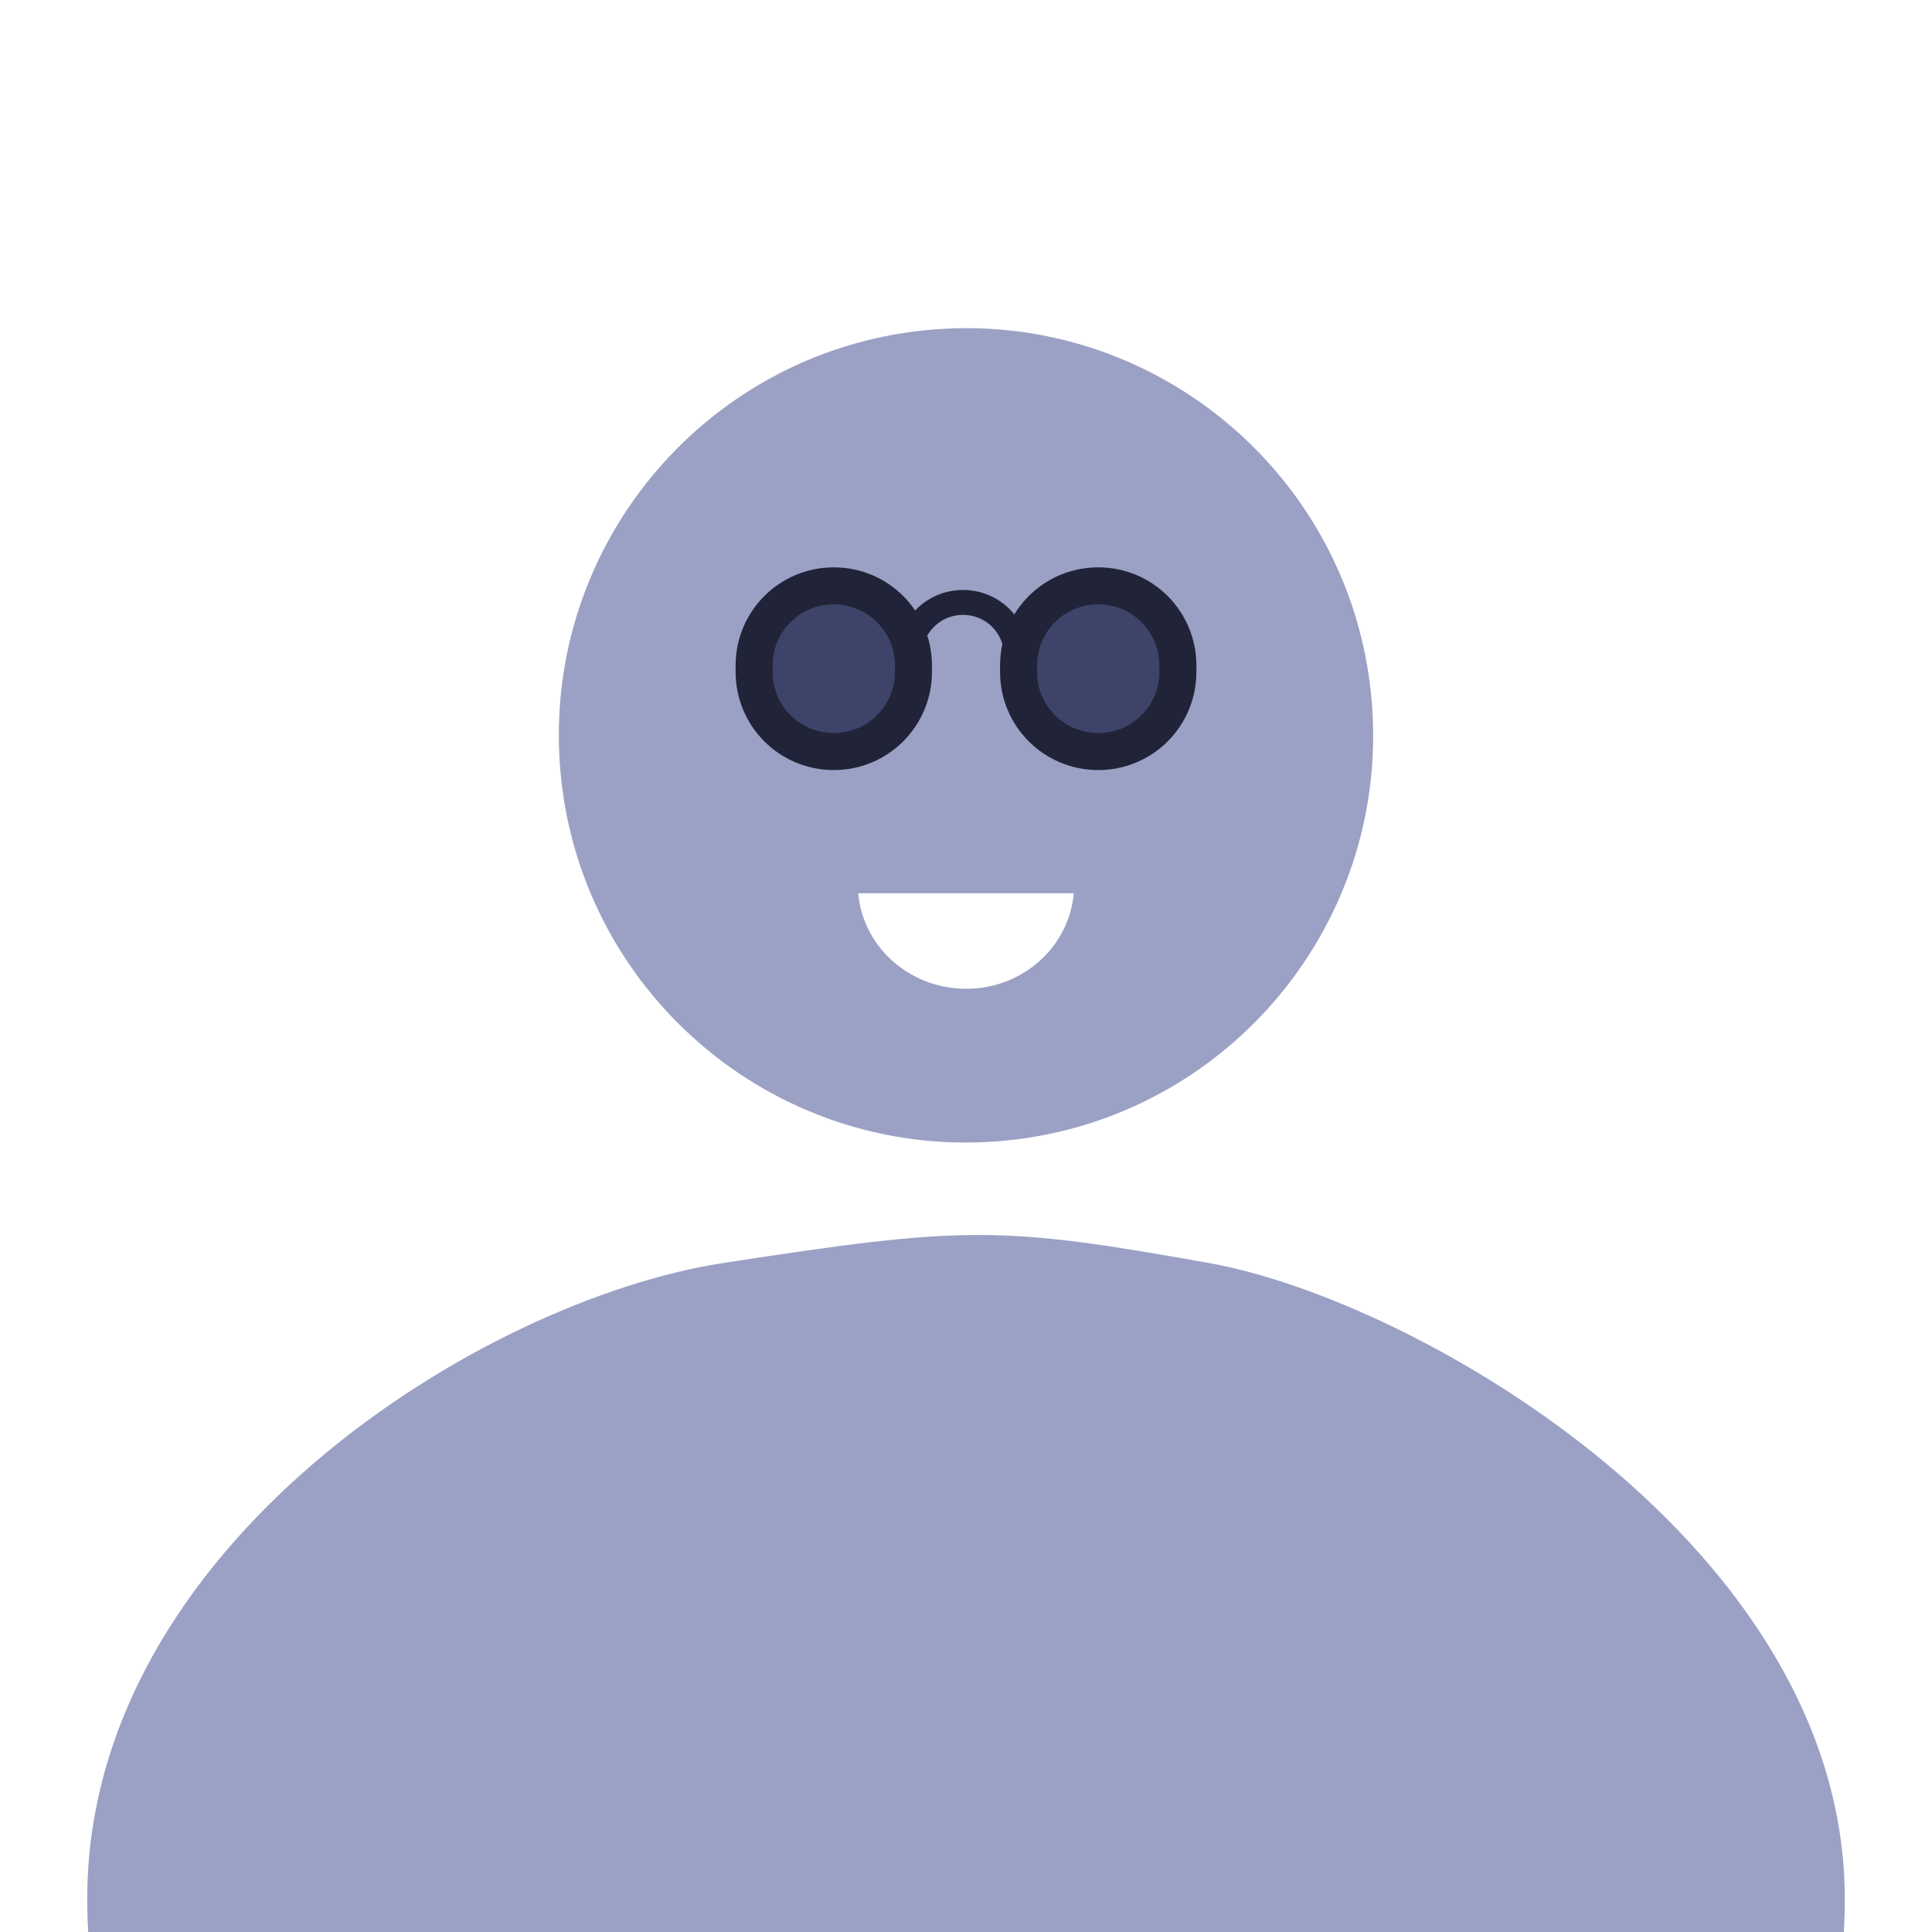 <?xml version="1.0" encoding="UTF-8" standalone="no"?>
<!-- Created with Inkscape (http://www.inkscape.org/) -->

<svg
   xmlns:dc="http://purl.org/dc/elements/1.1/"
   xmlns:cc="http://creativecommons.org/ns#"
   xmlns:rdf="http://www.w3.org/1999/02/22-rdf-syntax-ns#"
   xmlns:svg="http://www.w3.org/2000/svg"
   xmlns="http://www.w3.org/2000/svg"
   xmlns:sodipodi="http://sodipodi.sourceforge.net/DTD/sodipodi-0.dtd"
   xmlns:inkscape="http://www.inkscape.org/namespaces/inkscape"
   width="200"
   height="200"
   id="svg2"
   version="1.1"
   inkscape:version="0.48.3.1 r9886"
   inkscape:export-filename="/home/tomas/development/coursera-android-capstone/projects/android-client/res/drawable/giver.png"
   inkscape:export-xdpi="45"
   inkscape:export-ydpi="45"
   sodipodi:docname="picture backgrd.svg">
  <defs
     id="defs4" />
  <sodipodi:namedview
     id="base"
     pagecolor="#ffffff"
     bordercolor="#666666"
     borderopacity="1.0"
     inkscape:pageopacity="0"
     inkscape:pageshadow="2"
     inkscape:zoom="2.8487719"
     inkscape:cx="91.960121"
     inkscape:cy="130.92255"
     inkscape:document-units="px"
     inkscape:current-layer="layer2"
     showgrid="false"
     inkscape:window-width="1920"
     inkscape:window-height="1030"
     inkscape:window-x="1600"
     inkscape:window-y="1"
     inkscape:window-maximized="1"
     inkscape:snap-grids="false"
     inkscape:snap-to-guides="false" />
  <g
     inkscape:label="landscape"
     inkscape:groupmode="layer"
     id="layer1"
     transform="translate(0,-852.362)"
     style="display:none">
    <path
       sodipodi:type="arc"
       style="fill:#f2f44c;fill-opacity:1;stroke:none"
       id="path2984"
       sodipodi:cx="111.43278"
       sodipodi:cy="101.84678"
       sodipodi:rx="12.12481"
       sodipodi:ry="12.471233"
       d="m 123.542,101.207 a 12.125,12.471 0 1 1 -1e-5,-2e-4 l -12.109,0.64 z"
       transform="translate(-16.884,861.005)"
       sodipodi:start="6.2318931"
       sodipodi:end="12.515062" />
    <path
       style="fill:#7ec37e;fill-opacity:1;stroke:none"
       d="m 33.834,162.407 133.455,0.376 0,-24.811 -30.839,-17.575 c 0,0 -2.772,-1.862 -4.353,-1.887 -1.577,-0.025 -3.953,1.75 -3.953,1.75 l -18.347,9.968 c 0,0 -1.978,1.31 -3.091,1.268 -1.164,-0.045 -3.121,-1.569 -3.121,-1.569 l -36.473,-30.505 c 0,0 -1.874,-1.194 -2.912,-1.126 -1.04,0.069 -2.744,1.501 -2.744,1.501 L 33.834,120.679 z"
       id="path3878"
       inkscape:connector-curvature="0"
       transform="translate(0,852.362)"
       sodipodi:nodetypes="ccccsccaccaccc" />
  </g>
  <g
     inkscape:groupmode="layer"
     id="layer2"
     inkscape:label="human"
     style="display:inline">
    <path
       style="fill:#9ba1c5;fill-opacity:1;stroke:none"
       d="m 74.844,130.75 c -25.11,3.871 -65.812,29.356 -65.812,65.812 0,3.071 0.222,6.075 0.625,9.031 l 180.688,0 c 0.403,-2.956 0.625,-5.961 0.625,-9.031 0,-36.457 -44.143,-61.942 -65.812,-65.812 -21.669,-3.871 -25.202,-3.871 -50.312,0 z"
       id="rect3754"
       inkscape:connector-curvature="0"
       sodipodi:nodetypes="zsccszz" />
    <path
       style="fill:#9ba1c5;fill-opacity:1;stroke:none"
       d="M 100 33.969 C 99.281 33.969 98.57 33.994 97.844 34.031 C 74.595 35.225 56.713 55.033 57.906 78.281 C 59.1 101.53 78.908 119.412 102.156 118.219 C 125.405 117.025 143.287 97.217 142.094 73.969 C 140.937 51.447 122.299 33.954 100 33.969 z M 88.844 92.469 L 111.156 92.469 C 110.697 97.779 106.248 102.063 100.594 102.344 C 94.548 102.644 89.345 98.262 88.844 92.469 z "
       id="path3756" />
    <path
       sodipodi:type="arc"
       style="fill:#3e4469;fill-opacity:1;stroke:none"
       id="path3789"
       sodipodi:cx="-11.430674"
       sodipodi:cy="66.154785"
       sodipodi:rx="9.5698662"
       sodipodi:ry="11.031929"
       d="m -1.873,65.589 a 9.57,11.032 0 1 1 -0.002,-0.035"
       sodipodi:start="6.2318931"
       sodipodi:end="12.51192"
       sodipodi:open="true"
       transform="matrix(0.731,0,0,0.695,94.838,23.213)" />
    <path
       transform="matrix(0.731,0,0,0.695,122.381,23.329)"
       sodipodi:open="true"
       sodipodi:end="12.51192"
       sodipodi:start="6.2318931"
       d="m -1.873,65.589 a 9.57,11.032 0 1 1 -0.002,-0.035"
       sodipodi:ry="11.031929"
       sodipodi:rx="9.5698662"
       sodipodi:cy="66.154785"
       sodipodi:cx="-11.430674"
       id="path3791"
       style="fill:#3e4469;fill-opacity:1;stroke:none"
       sodipodi:type="arc" />
    <g
       id="g3784"
       transform="translate(-0.265,0)">
      <path
         inkscape:connector-curvature="0"
         id="rect3772"
         d="m 86.577,60.648 c 4.568,0 8.246,3.678 8.246,8.246 l 0,0.66 c 0,4.568 -3.678,8.246 -8.246,8.246 -4.568,0 -8.246,-3.678 -8.246,-8.246 l 0,-0.66 c 0,-4.568 3.678,-8.246 8.246,-8.246 z"
         style="fill:none;stroke:#212438;stroke-width:3.834;stroke-linecap:round;stroke-linejoin:miter;stroke-miterlimit:4;stroke-opacity:1;stroke-dashoffset:19.2" />
      <path
         inkscape:connector-curvature="0"
         id="rect3774"
         d="m 113.953,60.648 c 4.568,0 8.246,3.678 8.246,8.246 l 0,0.66 c 0,4.568 -3.678,8.246 -8.246,8.246 -4.568,0 -8.246,-3.678 -8.246,-8.246 l 0,-0.66 c 0,-4.568 3.678,-8.246 8.246,-8.246 z"
         style="fill:none;stroke:#212438;stroke-width:3.834;stroke-linecap:round;stroke-linejoin:miter;stroke-miterlimit:4;stroke-opacity:1;stroke-dashoffset:19.2" />
      <path
         sodipodi:nodetypes="csc"
         inkscape:connector-curvature="0"
         id="rect3776"
         d="m 105.506,67.911 c 0,-3.074 -2.473,-5.547 -5.547,-5.547 -3.074,0 -5.547,2.473 -5.547,5.547"
         style="fill:none;stroke:#212438;stroke-width:2.58;stroke-linecap:round;stroke-linejoin:miter;stroke-miterlimit:4;stroke-opacity:1;stroke-dashoffset:19.2" />
    </g>
  </g>
</svg>
